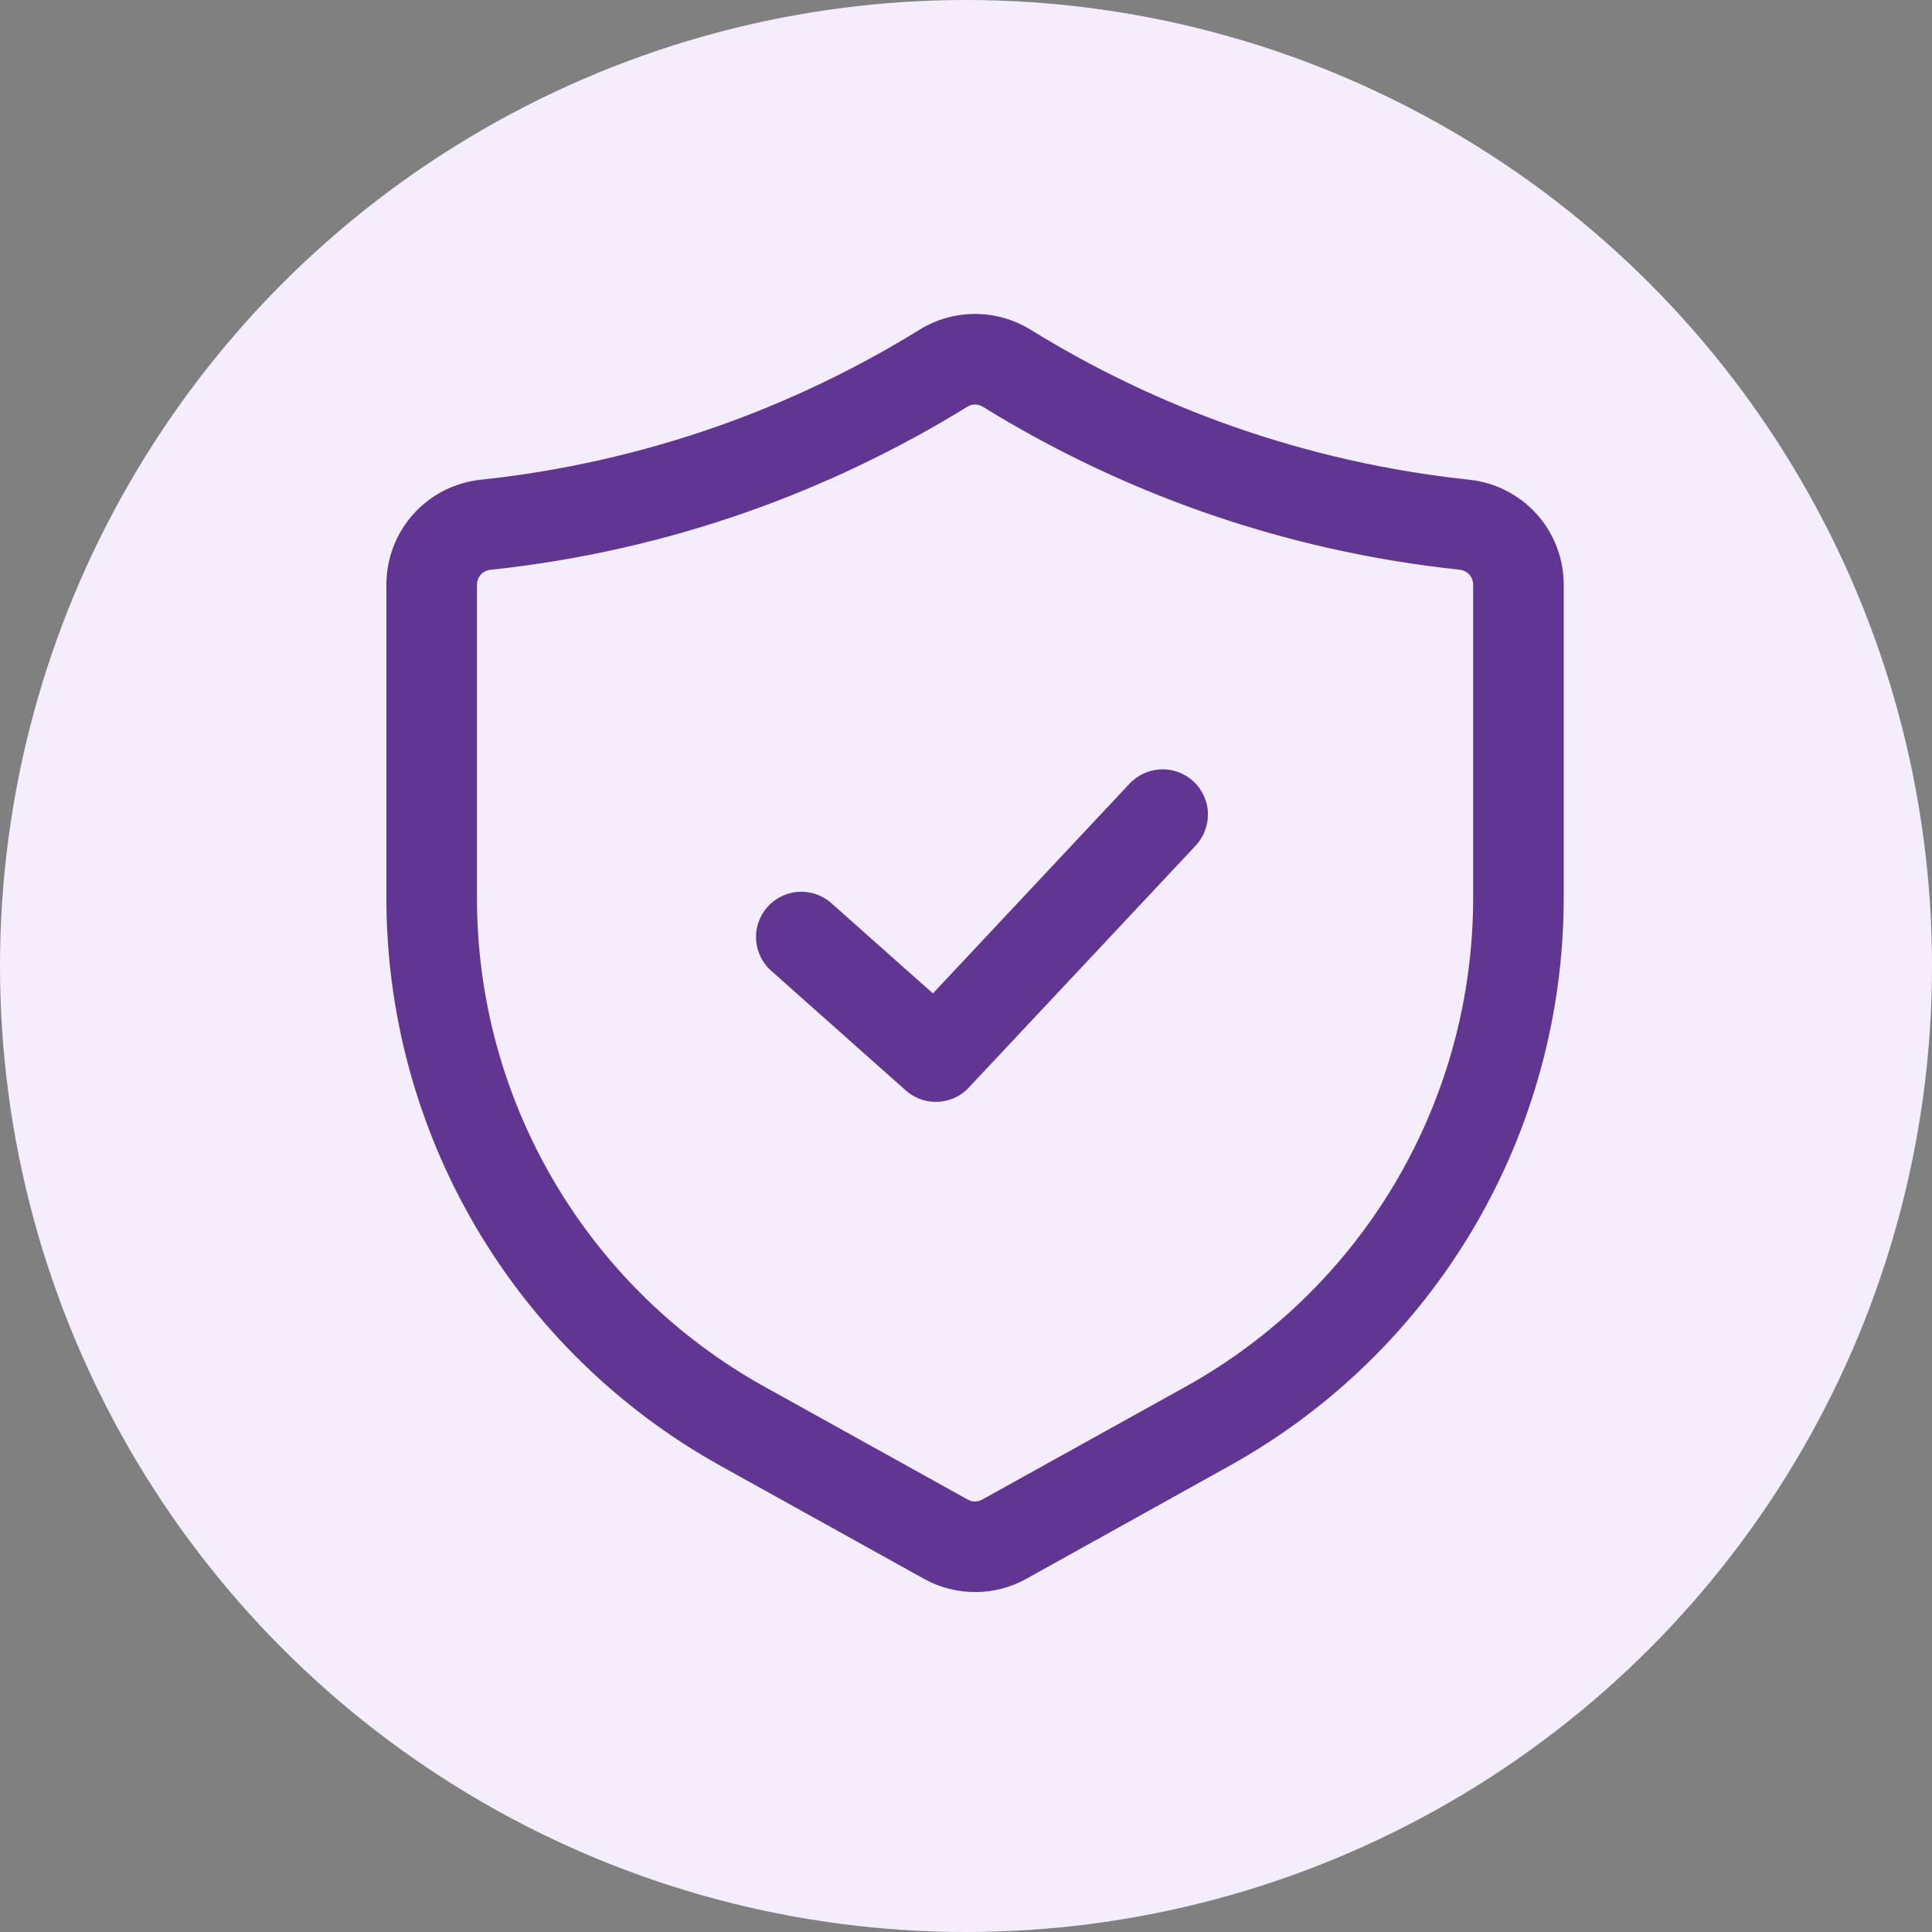 <svg width="24" height="24" viewBox="0 0 24 24" fill="none" xmlns="http://www.w3.org/2000/svg">
<rect x="0" y="0" width="24" height="24" fill="#808080" stroke="none"/>
<circle cx="12" cy="12" r="12" fill="#F4EDFC"/>
<path d="M12.112 19.777C11.889 19.777 11.67 19.72 11.475 19.611L8.947 18.207C7.691 17.508 6.644 16.487 5.914 15.248C5.185 14.008 4.8 12.597 4.8 11.159V7.262C4.8 6.938 4.92 6.625 5.137 6.384C5.354 6.144 5.653 5.992 5.976 5.959C6.981 5.852 7.971 5.628 8.925 5.292C9.799 4.983 10.638 4.581 11.427 4.093C11.633 3.967 11.87 3.9 12.112 3.9C12.354 3.9 12.591 3.967 12.798 4.093C13.587 4.581 14.425 4.983 15.3 5.292C16.253 5.628 17.243 5.852 18.249 5.959C18.571 5.992 18.87 6.144 19.087 6.384C19.305 6.625 19.425 6.938 19.425 7.262V11.159C19.424 12.597 19.039 14.008 18.31 15.248C17.581 16.487 16.534 17.508 15.277 18.207L12.75 19.612C12.555 19.721 12.335 19.778 12.112 19.777ZM12.112 5.025C12.079 5.025 12.047 5.034 12.019 5.051C11.161 5.58 10.25 6.017 9.3 6.353C8.264 6.719 7.188 6.962 6.095 7.078C6.049 7.082 6.005 7.103 5.974 7.137C5.942 7.172 5.925 7.216 5.925 7.263V11.16C5.925 12.397 6.256 13.612 6.884 14.678C7.511 15.744 8.412 16.623 9.493 17.224L12.021 18.628C12.049 18.644 12.08 18.652 12.112 18.652C12.143 18.652 12.175 18.644 12.202 18.628L14.731 17.224C15.813 16.623 16.714 15.744 17.341 14.678C17.968 13.612 18.299 12.397 18.3 11.16V7.262C18.3 7.216 18.282 7.171 18.251 7.136C18.219 7.102 18.176 7.081 18.13 7.077C17.037 6.961 15.961 6.718 14.925 6.353C13.975 6.017 13.063 5.581 12.206 5.051C12.178 5.034 12.145 5.025 12.112 5.025Z" fill="#613592"/>
<path d="M11.625 13.688C11.487 13.688 11.354 13.637 11.251 13.545L9.564 12.045C9.459 11.944 9.398 11.807 9.392 11.662C9.386 11.517 9.437 11.375 9.534 11.266C9.63 11.158 9.765 11.091 9.91 11.079C10.055 11.068 10.198 11.113 10.311 11.205L11.589 12.341L14.027 9.74C14.077 9.685 14.138 9.641 14.206 9.609C14.273 9.578 14.346 9.56 14.421 9.557C14.495 9.554 14.57 9.566 14.639 9.592C14.709 9.618 14.773 9.658 14.828 9.709C14.882 9.76 14.926 9.821 14.956 9.889C14.987 9.957 15.004 10.031 15.005 10.105C15.007 10.18 14.994 10.254 14.967 10.323C14.94 10.393 14.899 10.456 14.848 10.51L12.035 13.51C11.983 13.566 11.919 13.611 11.848 13.642C11.778 13.672 11.702 13.688 11.625 13.688Z" fill="#613592"/>
</svg>
